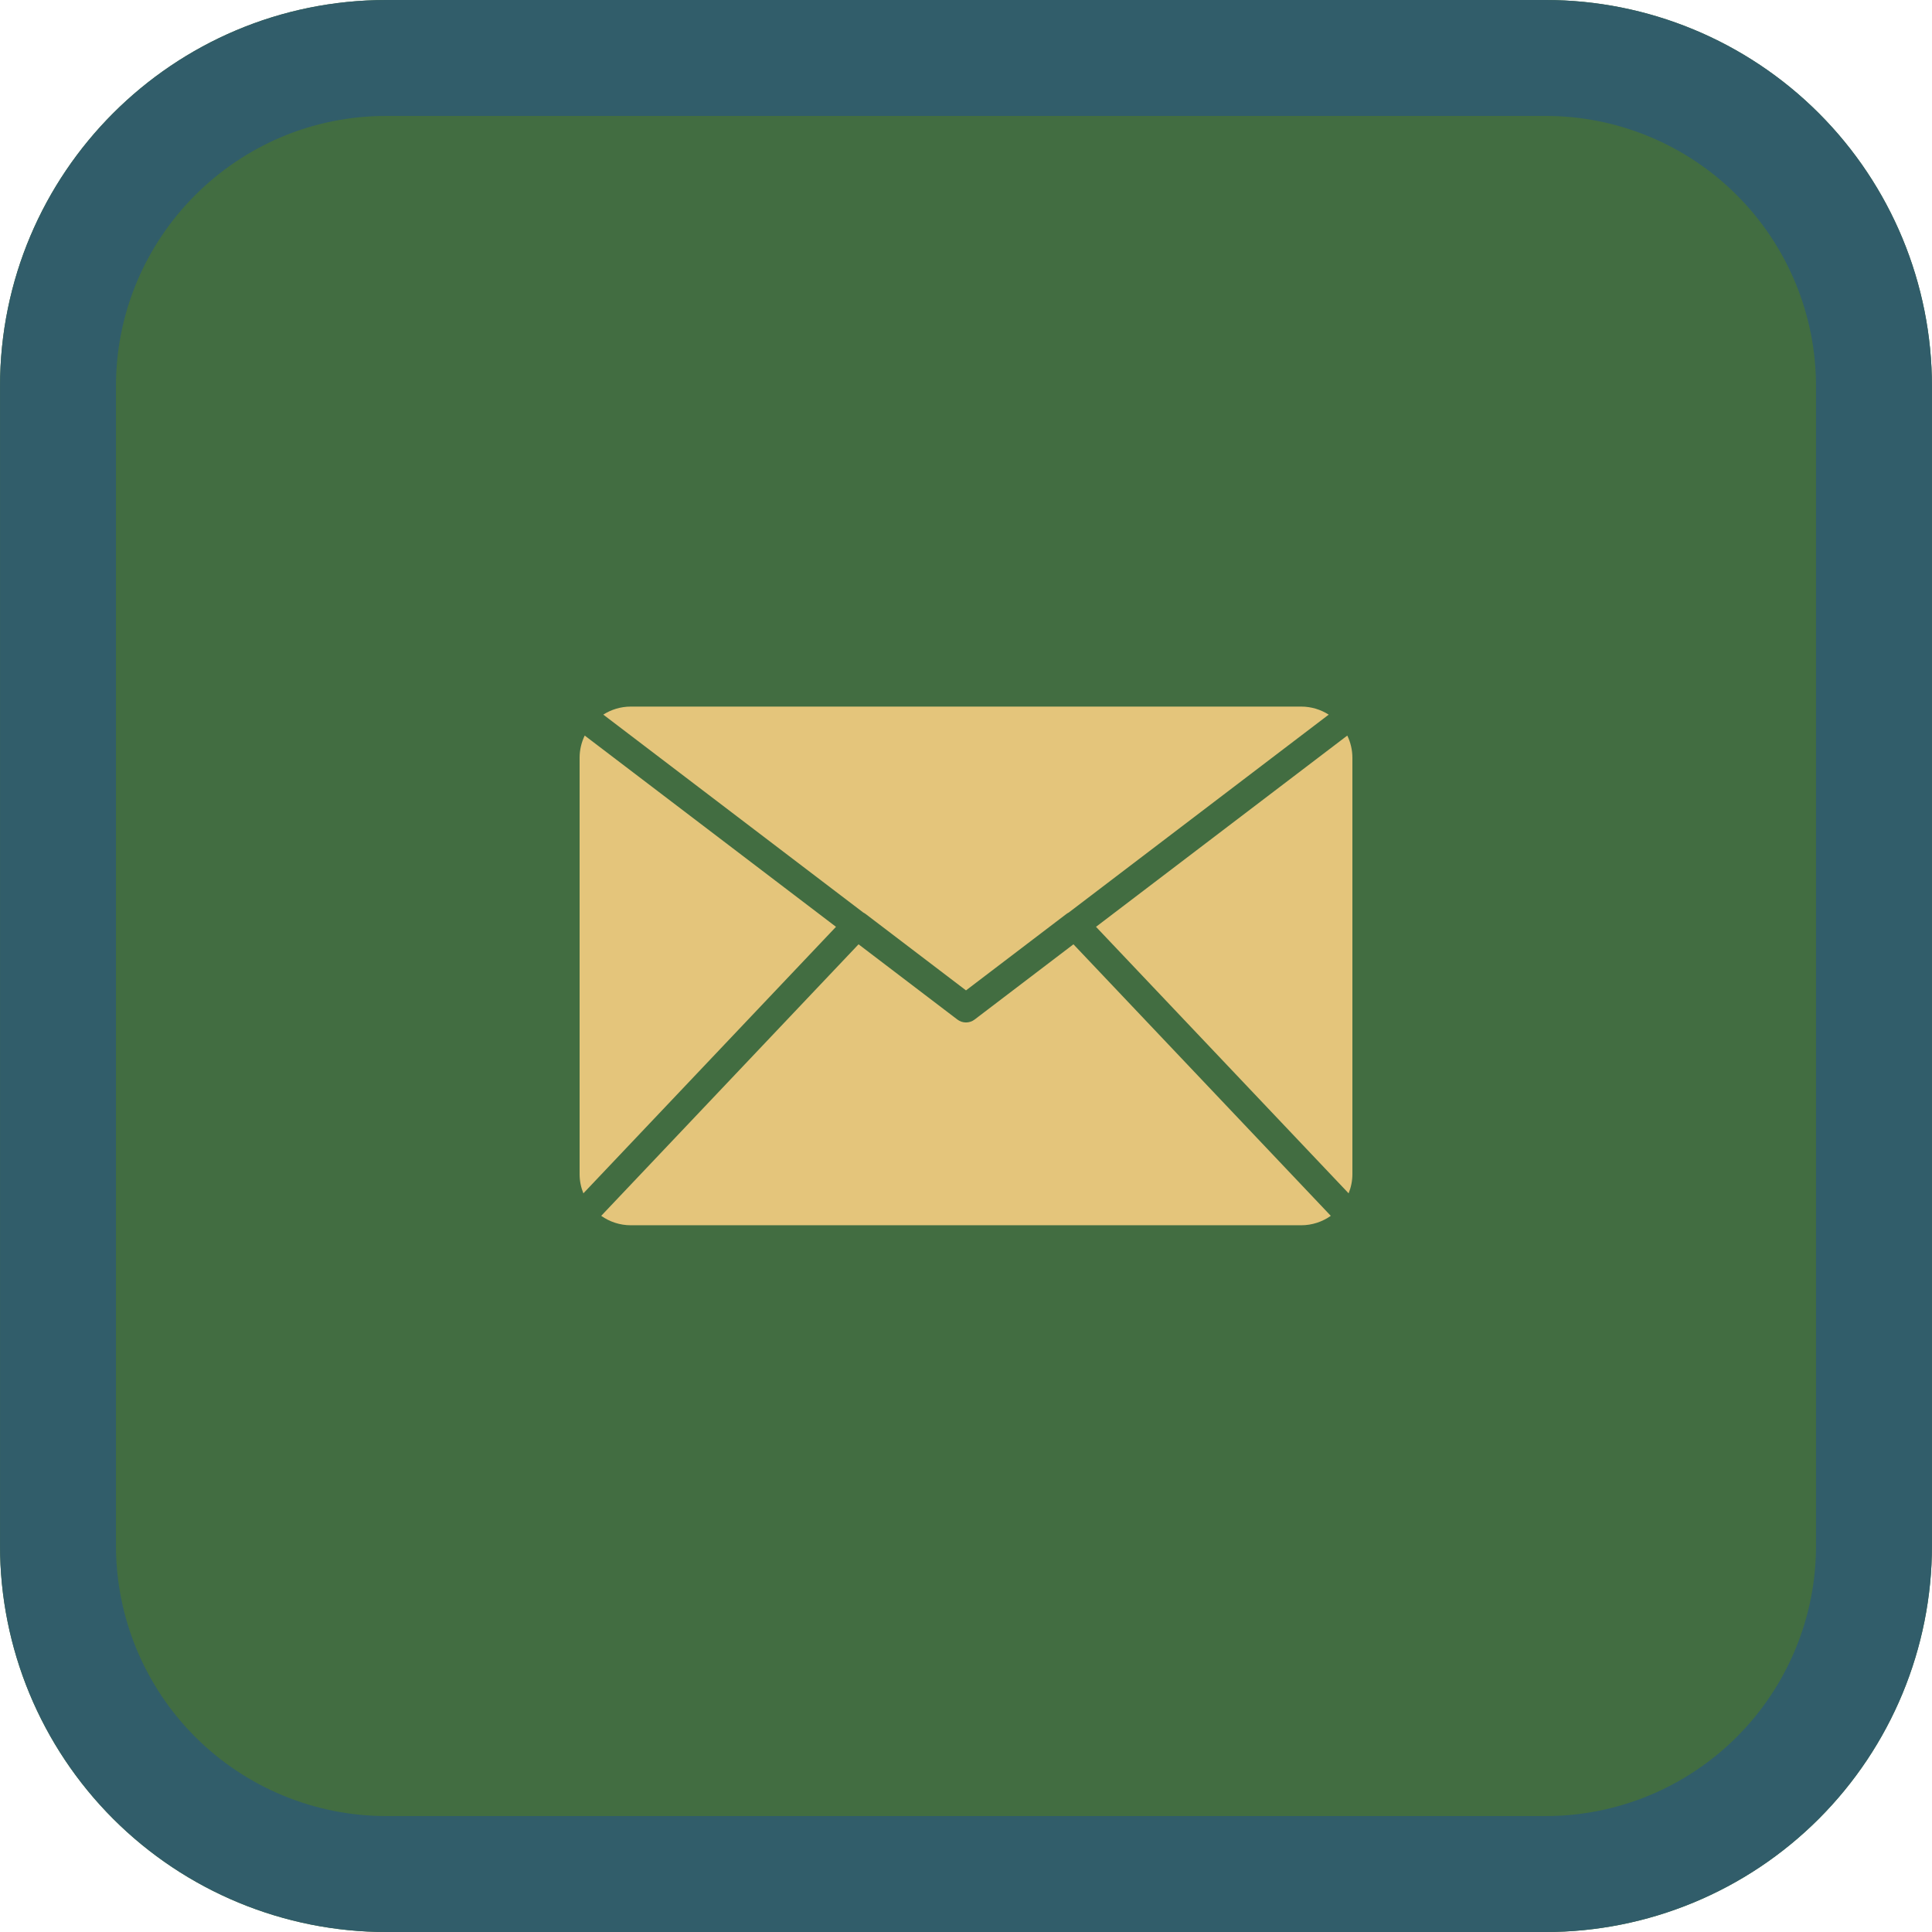 <svg xmlns="http://www.w3.org/2000/svg" xmlns:xlink="http://www.w3.org/1999/xlink" width="500" zoomAndPan="magnify" viewBox="0 0 375 375" height="500" preserveAspectRatio="xMidYMid meet" version="1.2"><defs><clipPath id="3df0a6a46a"><path d="M 0 0 L 374.988 0 L 374.988 375 L 0 375 Z M 0 0 "/></clipPath><clipPath id="2cf377325e"><path d="M 374.988 74.996 L 374.988 300.008 C 374.988 319.898 367.09 338.977 353.023 353.043 C 338.957 367.105 319.883 375.008 299.992 375.008 L 74.996 375.008 C 55.105 375.008 36.031 367.105 21.965 353.043 C 7.902 338.977 0 319.898 0 300.008 L 0 74.996 C 0 33.578 33.578 0 74.996 0 L 299.992 0 C 319.883 0 338.957 7.902 353.023 21.965 C 367.09 36.031 374.988 55.105 374.988 74.996 Z M 374.988 74.996 "/></clipPath><clipPath id="8e457ca9a5"><path d="M 0.008 0 L 375 0 L 375 375 L 0.008 375 Z M 0.008 0 "/></clipPath><clipPath id="a10f8b43c4"><path d="M 374.992 74.996 L 374.992 300.004 C 374.992 319.895 367.09 338.969 353.023 353.035 C 338.961 367.098 319.887 375 299.996 375 L 75.004 375 C 55.113 375 36.039 367.098 21.977 353.035 C 7.91 338.969 0.008 319.895 0.008 300.004 L 0.008 74.996 C 0.008 33.578 33.586 0 75.004 0 L 299.996 0 C 319.887 0 338.961 7.902 353.023 21.965 C 367.09 36.031 374.992 55.105 374.992 74.996 Z M 374.992 74.996 "/></clipPath><clipPath id="8468786f54"><path d="M 112.5 137.066 L 262.5 137.066 L 262.5 238 L 112.5 238 Z M 112.5 137.066 "/></clipPath></defs><g id="8f695ba3ef"><g clip-rule="nonzero" clip-path="url(#3df0a6a46a)"><g clip-rule="nonzero" clip-path="url(#2cf377325e)"><path style=" stroke:none;fill-rule:nonzero;fill:#426d41;fill-opacity:1;" d="M 0 0 L 374.988 0 L 374.988 374.988 L 0 374.988 Z M 0 0 "/></g></g><g clip-rule="nonzero" clip-path="url(#8e457ca9a5)"><g clip-rule="nonzero" clip-path="url(#a10f8b43c4)"><path style="fill:none;stroke-width:60;stroke-linecap:butt;stroke-linejoin:miter;stroke:#315d6a;stroke-opacity:1;stroke-miterlimit:4;" d="M 499.978 99.995 L 499.978 400.005 C 499.978 426.526 489.441 451.958 470.686 470.714 C 451.936 489.464 426.504 500 399.983 500 L 99.993 500 C 73.473 500 48.04 489.464 29.29 470.714 C 10.535 451.958 -0.001 426.526 -0.001 400.005 L -0.001 99.995 C -0.001 44.771 44.77 0 99.993 0 L 399.983 0 C 426.504 0 451.936 10.536 470.686 29.286 C 489.441 48.042 499.978 73.474 499.978 99.995 Z M 499.978 99.995 " transform="matrix(0.75,0,0,0.75,0.009,0)"/></g></g><g clip-rule="nonzero" clip-path="url(#8468786f54)"><path style=" stroke:none;fill-rule:nonzero;fill:#e4c57b;fill-opacity:1;" d="M 166.645 183.289 L 116.695 235.992 C 118.316 237.141 120.297 237.824 122.449 237.824 L 252.551 237.824 C 254.699 237.824 256.68 237.141 258.305 235.992 L 208.355 183.289 L 189.168 197.895 C 188.184 198.645 186.816 198.645 185.828 197.895 Z M 261.508 142.773 L 212.734 179.895 L 261.766 231.625 C 262.234 230.469 262.5 229.207 262.5 227.875 L 262.5 147.098 C 262.5 145.539 262.137 144.078 261.508 142.773 Z M 113.492 142.77 C 112.863 144.078 112.5 145.539 112.5 147.098 L 112.5 227.875 C 112.5 229.207 112.762 230.469 113.234 231.625 L 162.266 179.895 Z M 122.449 137.148 C 120.473 137.148 118.641 137.723 117.098 138.707 L 167.578 177.133 C 167.73 177.207 167.879 177.297 168.016 177.402 L 187.5 192.234 L 206.984 177.402 C 207.125 177.297 207.273 177.207 207.43 177.129 L 257.902 138.711 C 256.359 137.727 254.523 137.148 252.551 137.148 L 122.449 137.148 "/></g></g></svg>